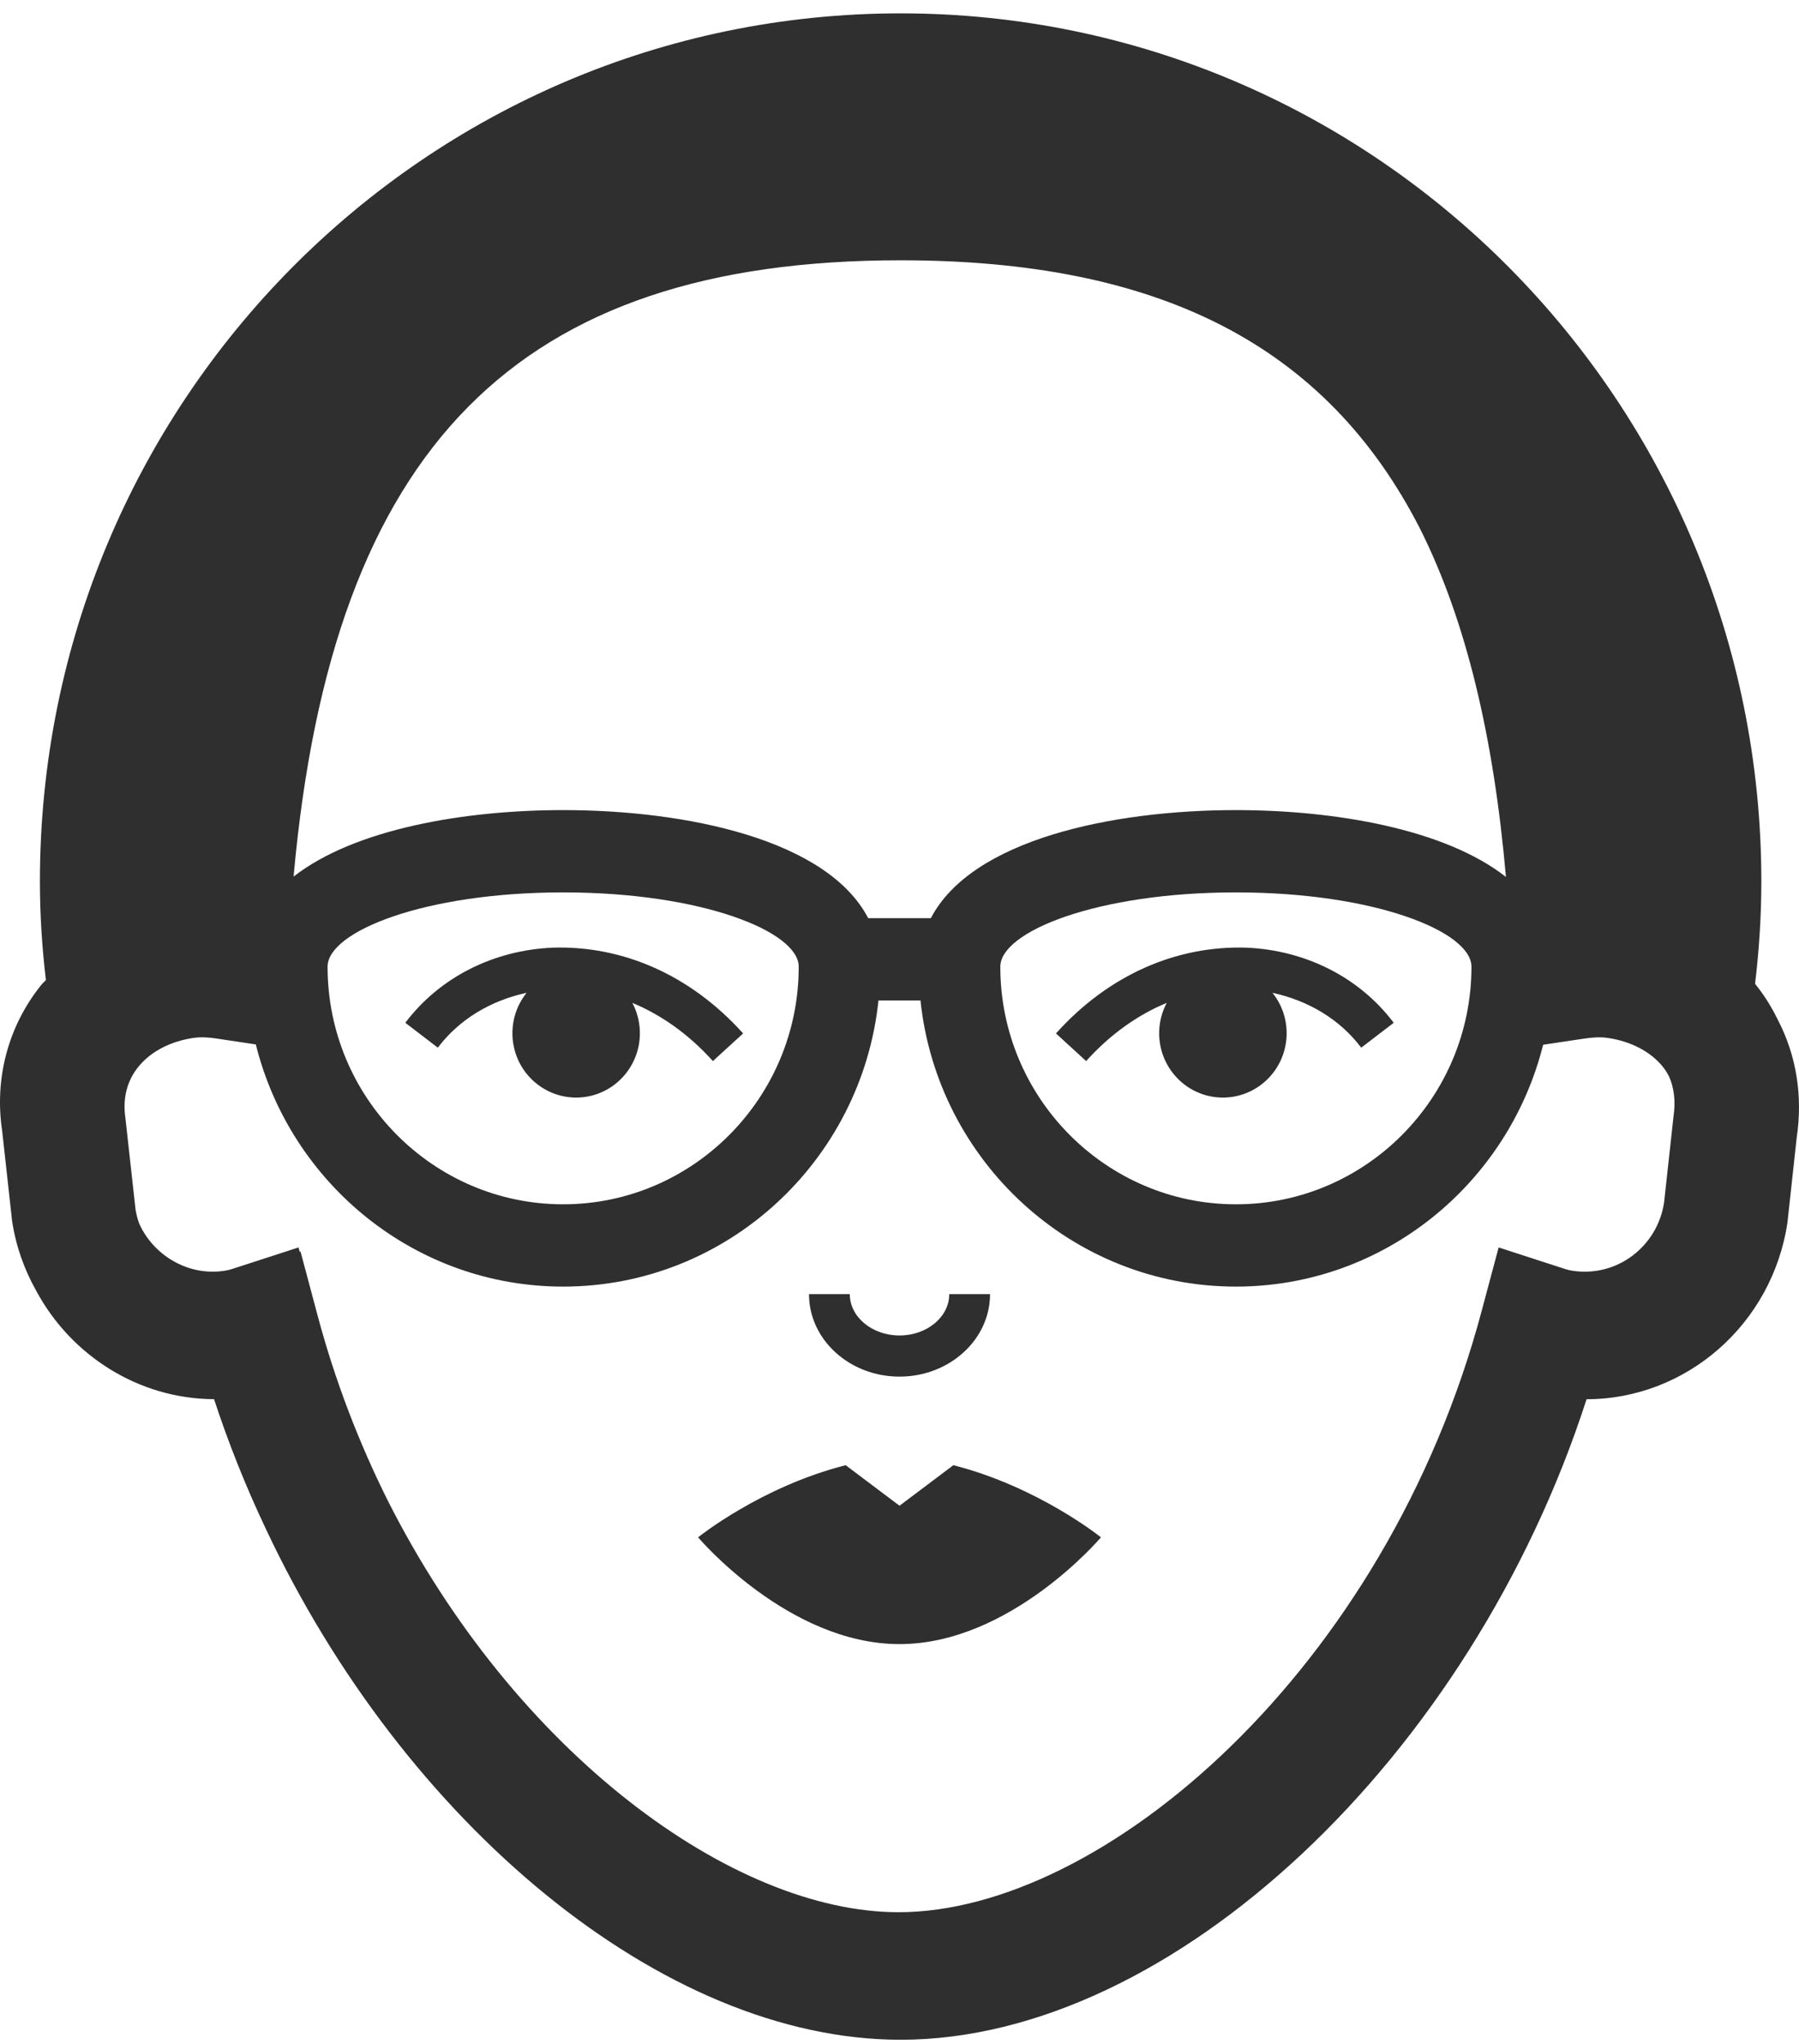 <?xml version="1.0" encoding="UTF-8" standalone="no"?>
<svg width="103px" height="117px" viewBox="0 0 103 117" version="1.1" xmlns="http://www.w3.org/2000/svg" xmlns:xlink="http://www.w3.org/1999/xlink" xmlns:sketch="http://www.bohemiancoding.com/sketch/ns">
    <!-- Generator: Sketch 3.2.2 (9983) - http://www.bohemiancoding.com/sketch -->
    <title>avatar-icon-07</title>
    <desc>Created with Sketch.</desc>
    <defs></defs>
    <g id="Page-1" stroke="none" stroke-width="1" fill="none" fill-rule="evenodd" sketch:type="MSPage">
        <g id="item-collection-preview" sketch:type="MSArtboardGroup" transform="translate(-644, -328)" fill="#2F2F2F">
            <g id="avatars" sketch:type="MSLayerGroup" transform="translate(183, 80)">
                <g id="avatar" transform="translate(461, 248)" sketch:type="MSShapeGroup">
                    <path d="M51.501,86.195 L48.418,83.875 C43.546,85.112 39.968,88.004 39.968,88.004 C39.968,88.004 45.128,94.116 51.501,94.116 C57.87,94.116 63.034,88.004 63.034,88.004 C63.034,88.004 59.451,85.114 54.584,83.875 L51.501,86.195 Z M51.501,78.804 C54.358,78.804 56.684,76.687 56.684,74.084 L54.348,74.084 C54.348,75.389 53.071,76.449 51.501,76.449 C49.932,76.449 48.654,75.389 48.654,74.084 L46.319,74.084 C46.319,76.687 48.64,78.804 51.501,78.804 L51.501,78.804 Z M95.811,63.947 L95.276,68.834 C94.904,71.324 92.609,73.142 90.016,72.742 C89.769,72.704 89.535,72.622 89.306,72.546 L85.803,71.409 L84.845,74.994 C79.362,95.612 63.146,109.464 51.447,109.464 C41.958,109.464 29.505,100.353 22.209,85.915 C20.56,82.613 19.175,79.04 18.164,75.231 L17.206,71.644 L17.16,71.661 L17.092,71.409 L13.589,72.546 C13.355,72.622 13.122,72.704 12.876,72.742 C10.753,73.079 8.773,71.835 7.974,70.052 C7.874,69.781 7.799,69.501 7.757,69.211 L7.185,64.044 C7.01,62.887 7.262,61.884 7.925,61.064 C8.626,60.202 9.735,59.618 11.057,59.418 C11.533,59.349 11.977,59.385 12.416,59.453 L14.647,59.788 C16.627,67.739 23.753,73.651 32.243,73.651 C41.608,73.651 49.334,66.463 50.296,57.272 L52.702,57.272 C53.664,66.463 61.394,73.651 70.76,73.651 C79.242,73.651 86.363,67.749 88.351,59.806 L90.71,59.453 C91.154,59.387 91.609,59.352 92.069,59.418 C93.393,59.618 94.503,60.202 95.203,61.064 C95.341,61.236 95.453,61.422 95.556,61.613 C95.85,62.275 95.946,63.033 95.811,63.947 L95.811,63.947 Z M45.73,55.338 C45.73,62.838 39.676,68.94 32.243,68.94 C24.802,68.94 18.755,62.838 18.755,55.338 C18.755,53.327 24.292,51.085 32.243,51.085 C40.188,51.085 45.73,53.327 45.73,55.338 L45.73,55.338 Z M84.247,55.338 C84.247,62.838 78.196,68.94 70.76,68.94 C63.321,68.94 57.272,62.838 57.272,55.338 C57.272,53.327 62.81,51.085 70.76,51.085 C78.705,51.085 84.247,53.327 84.247,55.338 L84.247,55.338 Z M51.562,14.9 C66.287,14.9 75.912,19.695 81.321,30.301 C83.923,35.506 85.513,42.115 86.221,50.201 C82.732,47.455 76.428,46.374 70.76,46.374 C63.686,46.374 55.637,48.058 53.295,52.561 L49.707,52.561 C47.365,48.058 39.312,46.374 32.243,46.374 C26.588,46.374 20.306,47.45 16.809,50.18 C19.023,25.546 29.634,14.9 51.562,14.9 L51.562,14.9 Z M101.792,58.386 C101.444,57.67 101.023,56.985 100.51,56.351 C100.5,56.339 100.491,56.332 100.484,56.32 C100.715,54.403 100.844,52.448 100.844,50.463 C100.844,23.016 78.78,0.765 51.562,0.765 C24.346,0.765 2.285,23.016 2.285,50.463 C2.285,52.375 2.409,54.253 2.628,56.106 C2.553,56.193 2.46,56.262 2.388,56.351 C0.468,58.714 -0.326,61.735 0.122,64.724 L0.692,69.892 C0.909,71.329 1.388,72.676 2.072,73.887 C4.053,77.584 7.925,80.079 12.255,80.095 C13.089,82.637 14.079,85.112 15.21,87.498 C23.12,104.343 37.929,116.765 51.562,116.765 C67.123,116.765 84.229,100.577 90.838,80.098 C96.532,80.098 101.47,75.811 102.338,69.988 L102.871,65.101 C103.226,62.718 102.84,60.402 101.792,58.386 L101.792,58.386 Z M60.458,59.159 L62.186,60.741 C63.552,59.222 65.124,58.103 66.801,57.409 C66.582,57.823 66.434,58.285 66.385,58.782 C66.185,60.807 67.649,62.609 69.65,62.812 C71.659,63.014 73.446,61.538 73.647,59.514 C73.747,58.509 73.436,57.559 72.855,56.834 C74.91,57.277 76.718,58.355 77.935,59.974 L79.796,58.549 C77.846,55.962 74.77,54.394 71.355,54.248 C67.343,54.123 63.461,55.816 60.458,59.159 L60.458,59.159 Z M23.206,58.549 L25.068,59.974 C26.287,58.355 28.092,57.277 30.15,56.834 C29.568,57.559 29.258,58.509 29.356,59.514 C29.557,61.538 31.346,63.014 33.352,62.812 C35.353,62.609 36.818,60.807 36.617,58.782 C36.568,58.285 36.423,57.823 36.204,57.409 C37.878,58.103 39.45,59.222 40.816,60.741 L42.547,59.159 C39.541,55.816 35.659,54.123 31.649,54.248 C28.235,54.394 25.157,55.962 23.206,58.549 L23.206,58.549 Z" id="avatar-icon-07"></path>
                </g>
            </g>
        </g>
    </g>
</svg>